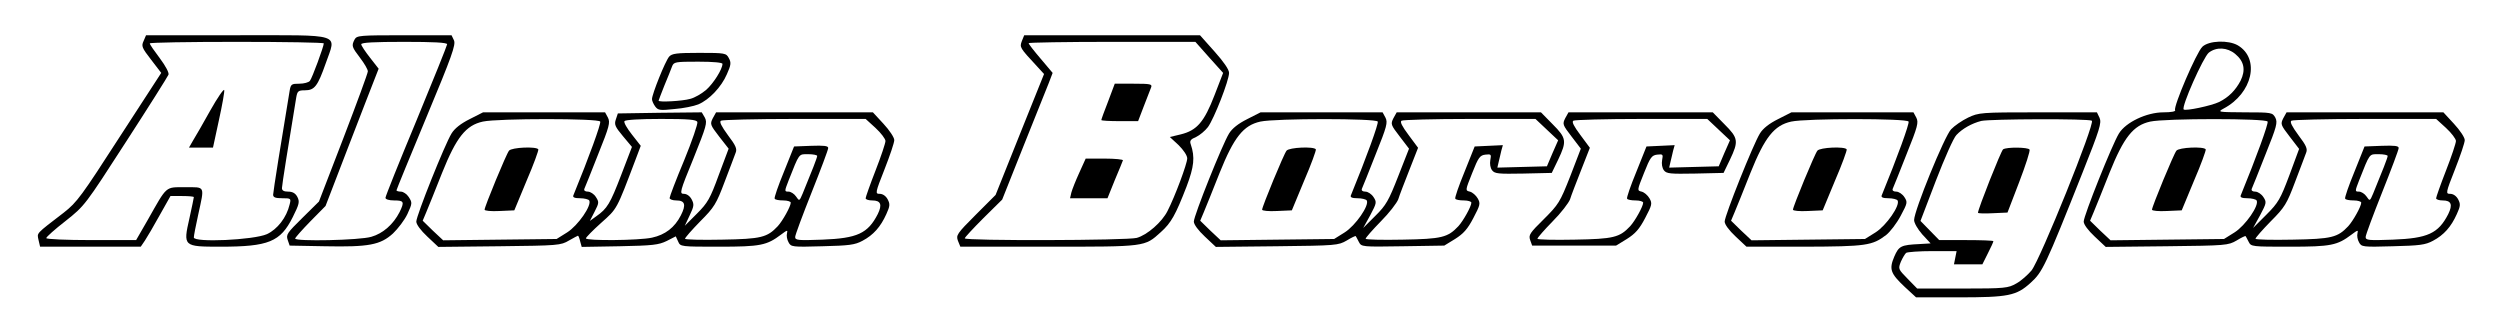 <?xml version="1.0" standalone="no"?>
<!DOCTYPE svg PUBLIC "-//W3C//DTD SVG 20010904//EN"
 "http://www.w3.org/TR/2001/REC-SVG-20010904/DTD/svg10.dtd">
<svg version="1.0" xmlns="http://www.w3.org/2000/svg"
 width="1135pt" height="151pt" viewBox="0 0 1135 151"
 preserveAspectRatio="xMidYMid meet">
<g transform="translate(0,151) scale(0.1,-0.1)"
fill="#000000" stroke="none">
<path d="M652 1324 c-11 -23 -8 -31 34 -85 l46 -60 -189 -291 c-173 -268 -193
-296 -253 -343 -130 -100 -122 -91 -115 -125 l7 -30 228 0 229 0 19 28 c10 15
40 66 67 115 l49 87 53 0 c29 0 53 -2 53 -5 0 -3 -9 -46 -20 -96 -29 -128 -28
-129 141 -129 219 0 272 22 328 134 30 60 32 70 21 92 -9 17 -22 24 -42 24
-19 0 -28 5 -28 16 0 13 30 200 65 412 5 28 9 32 39 32 44 0 58 18 95 123 48
138 84 127 -405 127 l-411 0 -11 -26z m818 -11 c0 -14 -53 -158 -63 -170 -5
-7 -27 -13 -48 -13 -35 0 -39 -2 -44 -32 -37 -221 -75 -460 -75 -472 0 -12 10
-16 41 -16 40 0 41 -1 34 -28 -14 -60 -56 -113 -103 -135 -61 -27 -332 -39
-332 -15 0 8 9 54 20 104 29 133 33 124 -59 124 -92 0 -81 9 -170 -148 l-53
-92 -204 0 c-113 0 -204 4 -204 9 0 5 39 40 88 78 87 69 88 71 274 359 103
159 190 297 193 305 3 9 -13 39 -39 74 -25 33 -46 63 -46 68 0 4 178 7 395 7
217 0 395 -3 395 -7z"/>
<path d="M955 1009 c-32 -57 -67 -119 -78 -136 l-19 -33 54 0 55 0 27 125 c15
68 26 130 24 136 -2 7 -31 -35 -63 -92z"/>
<path d="M1610 1331 c-15 -29 -13 -34 25 -84 19 -25 35 -52 35 -61 0 -8 -50
-144 -111 -303 l-111 -288 -75 -74 c-69 -68 -75 -76 -67 -100 l9 -26 160 -3
c199 -4 252 6 309 58 23 22 53 61 66 89 22 48 22 51 6 76 -9 14 -25 25 -36 25
-11 0 -20 3 -20 6 0 3 61 152 136 332 116 278 134 329 125 349 l-11 23 -214 0
c-203 0 -216 -1 -226 -19z m420 -22 c0 -5 -63 -162 -140 -348 -77 -185 -140
-342 -140 -349 0 -7 16 -12 40 -12 44 0 47 -6 24 -53 -28 -55 -75 -97 -128
-112 -52 -16 -346 -22 -346 -8 0 4 31 39 69 78 l69 70 102 265 c56 146 111
286 121 312 l18 46 -39 50 c-22 28 -40 55 -40 61 0 8 59 11 195 11 131 0 195
-3 195 -11z"/>
<path d="M4639 1323 c-10 -28 -10 -29 68 -113 l33 -36 -110 -274 -110 -275
-91 -91 c-85 -85 -89 -92 -80 -117 l11 -27 400 0 c444 0 436 -1 510 66 47 42
67 78 117 207 34 90 39 133 19 192 -6 16 0 23 24 33 17 8 41 28 54 45 28 38
96 212 96 246 0 15 -24 50 -66 97 l-66 74 -399 0 -399 0 -11 -27z m851 -74
l63 -70 -39 -101 c-47 -122 -80 -160 -153 -178 l-50 -12 40 -37 c22 -22 39
-47 39 -60 0 -24 -56 -174 -89 -238 -25 -51 -93 -110 -140 -123 -42 -12 -781
-14 -781 -2 0 4 38 45 85 92 l85 84 96 241 c53 132 105 261 115 287 l18 47
-54 64 c-30 35 -55 67 -55 71 0 3 170 6 379 6 l378 0 63 -71z"/>
<path d="M5031 1050 c-17 -43 -31 -82 -31 -85 0 -3 38 -5 83 -5 l84 0 26 68
c14 37 29 75 33 85 6 15 -2 17 -79 17 l-86 0 -30 -80z"/>
<path d="M4900 726 c-16 -35 -32 -75 -36 -90 l-6 -26 85 0 85 0 33 82 c19 45
36 86 37 90 2 4 -35 8 -83 8 l-86 0 -29 -64z"/>
<path d="M9999 1298 c-27 -25 -133 -273 -124 -288 4 -6 -18 -10 -53 -10 -76 0
-171 -45 -202 -96 -30 -48 -160 -373 -160 -400 0 -13 20 -40 50 -68 l50 -47
278 3 c268 3 278 4 316 26 21 13 40 22 41 20 1 -2 8 -13 14 -26 11 -22 15 -22
187 -22 187 0 215 6 280 55 28 21 31 22 27 6 -3 -11 0 -29 7 -41 11 -21 16
-22 153 -18 122 3 148 6 183 25 49 26 82 63 108 121 17 37 17 46 6 67 -8 15
-22 25 -36 25 -21 0 -21 3 22 112 24 61 44 120 44 132 0 12 -22 45 -49 74
l-48 52 -356 0 -356 0 -15 -27 c-13 -26 -12 -30 29 -83 l43 -56 -44 -119 c-41
-109 -50 -125 -105 -180 l-60 -60 32 58 c29 55 30 59 15 82 -9 14 -26 25 -37
25 -13 0 -19 5 -16 13 3 6 31 76 62 155 52 129 56 146 45 168 -13 23 -16 24
-139 24 -121 1 -125 1 -96 17 131 69 167 226 65 287 -43 25 -131 22 -161 -6z
m149 -33 c41 -34 48 -73 24 -122 -23 -43 -53 -74 -97 -96 -35 -17 -153 -42
-161 -34 -12 11 89 238 114 258 35 27 84 24 120 -6z m147 -307 c4 -10 -50
-159 -122 -335 -4 -9 6 -13 30 -13 20 0 39 -5 42 -10 13 -22 -51 -114 -100
-145 l-48 -30 -258 -3 -257 -3 -47 44 -46 45 16 38 c9 22 42 102 72 179 65
162 108 216 185 233 68 15 528 15 533 0z m810 -29 c25 -23 45 -50 45 -59 0
-10 -20 -70 -45 -134 -25 -64 -45 -121 -45 -126 0 -6 14 -10 30 -10 39 0 46
-19 25 -62 -45 -88 -93 -110 -252 -116 -109 -4 -123 -3 -123 12 0 9 34 100 75
203 41 103 75 193 75 201 0 10 -19 12 -77 10 l-78 -3 -46 -115 c-26 -63 -45
-118 -42 -122 2 -5 20 -8 39 -8 19 0 34 -5 34 -10 0 -17 -37 -83 -59 -107 -48
-51 -75 -58 -253 -61 -93 -2 -168 0 -168 4 0 5 31 40 69 79 64 64 73 79 111
180 23 61 46 120 50 132 7 17 0 33 -35 79 -30 41 -40 61 -32 66 7 4 157 8 335
8 l322 0 45 -41z m-265 -127 c0 -8 -24 -69 -66 -171 -15 -35 -15 -35 -30 -13
-8 12 -24 22 -34 22 -19 0 -19 1 0 50 50 126 45 120 89 120 23 0 41 -4 41 -8z"/>
<path d="M9881 826 c-12 -14 -111 -254 -111 -268 0 -5 30 -8 67 -6 l68 3 56
135 c32 74 55 138 53 142 -9 14 -121 9 -133 -6z"/>
<path d="M3038 1253 c-18 -21 -78 -171 -78 -193 0 -8 7 -23 15 -34 13 -17 22
-18 87 -11 40 3 88 13 108 21 50 21 105 79 130 137 19 42 20 53 9 73 -12 23
-17 24 -134 24 -104 0 -124 -3 -137 -17z m242 -33 c0 -24 -41 -89 -74 -118
-20 -17 -52 -36 -73 -41 -35 -10 -143 -16 -143 -8 0 2 12 32 26 68 15 35 30
74 35 87 8 21 14 22 119 22 69 0 110 -4 110 -10z"/>
<path d="M2132 969 c-40 -20 -68 -42 -82 -65 -30 -48 -160 -373 -160 -400 0
-13 20 -40 50 -68 l50 -47 278 3 c266 3 278 4 315 26 21 12 40 22 41 22 2 0 7
-12 10 -26 l7 -25 172 3 c150 3 177 6 214 24 l41 21 11 -24 c10 -23 12 -23
186 -23 188 0 216 6 281 55 28 21 31 22 27 6 -3 -11 0 -29 7 -41 11 -21 16
-22 153 -18 122 3 148 6 183 25 49 26 82 63 108 121 17 37 17 46 6 67 -8 15
-22 25 -36 25 -21 0 -21 3 22 112 24 61 44 120 44 132 0 12 -22 45 -49 74
l-48 52 -356 0 -356 0 -15 -27 c-13 -26 -12 -30 29 -83 l43 -55 -45 -120 c-39
-107 -50 -126 -99 -175 l-55 -55 22 47 c20 42 21 50 9 73 -8 15 -22 25 -35 25
-21 0 -19 9 43 160 59 147 64 163 52 186 l-14 24 -190 -2 -191 -3 -9 -27 c-8
-23 -4 -33 32 -76 l41 -49 -49 -128 c-50 -130 -63 -152 -113 -187 l-29 -21 22
43 c20 39 20 43 5 66 -8 13 -25 24 -36 24 -13 0 -19 5 -16 13 3 6 31 76 62
155 52 129 56 146 45 168 l-13 24 -277 0 -277 0 -61 -31z m593 -11 c4 -10 -50
-159 -122 -335 -4 -9 6 -13 30 -13 20 0 39 -5 42 -10 13 -22 -51 -114 -100
-145 l-48 -30 -258 -3 -257 -3 -47 44 -46 45 16 38 c9 22 42 102 72 179 65
162 108 216 185 233 68 15 528 15 533 0z m441 -2 c3 -7 -24 -86 -60 -174 -37
-88 -66 -165 -66 -171 0 -6 14 -11 30 -11 40 0 46 -19 21 -68 -28 -55 -71 -88
-131 -101 -59 -13 -300 -15 -300 -3 0 4 31 36 69 70 74 66 69 57 157 289 l23
61 -40 51 c-22 28 -38 55 -34 61 4 6 68 10 166 10 125 0 161 -3 165 -14z m809
-27 c25 -23 45 -50 45 -59 0 -10 -20 -70 -45 -134 -25 -64 -45 -121 -45 -126
0 -6 14 -10 30 -10 39 0 46 -19 25 -62 -45 -88 -93 -110 -252 -116 -109 -4
-123 -3 -123 12 0 9 34 100 75 203 41 103 75 193 75 201 0 10 -19 12 -77 10
l-78 -3 -46 -115 c-26 -63 -45 -118 -42 -122 2 -5 20 -8 39 -8 19 0 34 -5 34
-10 0 -17 -37 -83 -59 -107 -48 -51 -75 -58 -253 -61 -93 -2 -168 0 -168 4 0
5 31 40 69 79 64 64 73 79 111 180 23 61 46 120 50 132 7 17 0 33 -35 79 -30
41 -40 61 -32 66 7 4 157 8 335 8 l322 0 45 -41z m-265 -127 c0 -8 -24 -69
-66 -171 -15 -35 -15 -35 -30 -13 -8 12 -24 22 -34 22 -19 0 -19 1 0 50 50
126 45 120 89 120 23 0 41 -4 41 -8z"/>
<path d="M2311 826 c-12 -14 -111 -254 -111 -268 0 -5 30 -8 67 -6 l68 3 56
135 c32 74 55 138 53 142 -9 14 -121 9 -133 -6z"/>
<path d="M5662 969 c-40 -20 -68 -42 -82 -65 -30 -48 -160 -373 -160 -400 0
-13 20 -40 50 -68 l50 -47 278 3 c268 3 278 4 316 26 21 13 40 22 41 20 1 -2
8 -13 14 -26 12 -23 13 -23 200 -20 l188 3 49 30 c38 24 57 45 83 95 31 59 33
66 20 89 -8 14 -24 28 -36 31 -21 5 -21 5 11 85 28 71 35 80 60 83 26 3 27 1
22 -25 -3 -17 0 -35 8 -46 12 -16 29 -17 142 -15 l129 3 29 60 c40 84 38 98
-25 161 l-53 54 -328 0 -327 0 -15 -27 c-13 -26 -12 -30 29 -83 l42 -55 -49
-125 c-43 -110 -55 -132 -104 -180 l-55 -55 32 58 c29 55 30 59 15 82 -9 14
-26 25 -37 25 -13 0 -19 5 -16 13 3 6 31 76 62 155 52 129 56 146 45 168 l-13
24 -277 0 -277 0 -61 -31z m593 -11 c4 -10 -50 -159 -122 -335 -4 -9 6 -13 30
-13 20 0 39 -5 42 -10 13 -22 -51 -114 -100 -145 l-48 -30 -258 -3 -257 -3
-47 44 -46 45 16 38 c9 22 42 102 72 179 65 162 108 216 185 233 68 15 528 15
533 0z m768 -37 l51 -48 -26 -59 -25 -59 -113 -3 -112 -3 6 26 c3 14 9 36 12
51 l7 25 -64 -3 -64 -3 -46 -115 c-26 -63 -45 -118 -42 -122 2 -5 20 -8 39 -8
19 0 34 -5 34 -10 0 -17 -37 -83 -59 -107 -48 -51 -75 -58 -253 -61 -93 -2
-168 0 -168 4 0 5 31 40 69 79 38 38 73 84 79 100 5 17 28 76 50 132 l40 102
-43 58 c-30 40 -40 60 -32 65 7 4 146 8 310 8 l298 0 52 -49z"/>
<path d="M5841 826 c-12 -14 -111 -254 -111 -268 0 -5 30 -8 67 -6 l68 3 56
135 c32 74 55 138 53 142 -9 14 -121 9 -133 -6z"/>
<path d="M7106 973 c-13 -26 -12 -30 29 -83 l42 -55 -48 -125 c-47 -119 -53
-128 -120 -195 -64 -63 -70 -72 -62 -95 l9 -25 190 0 191 0 49 30 c38 24 57
45 83 95 31 59 33 66 20 89 -8 14 -24 28 -36 31 -21 5 -21 5 11 85 28 71 35
80 60 83 26 3 27 1 22 -25 -3 -17 0 -35 8 -46 12 -16 29 -17 142 -15 l129 3
29 60 c40 84 38 98 -25 161 l-53 54 -328 0 -327 0 -15 -27z m697 -52 l51 -48
-26 -59 -25 -59 -113 -3 -112 -3 6 26 c3 14 9 36 12 51 l7 25 -64 -3 -64 -3
-46 -115 c-26 -63 -45 -118 -42 -122 2 -5 20 -8 39 -8 19 0 34 -5 34 -10 0
-17 -37 -83 -59 -107 -48 -51 -75 -58 -253 -61 -93 -2 -168 0 -168 4 0 5 31
40 69 79 38 38 73 84 79 100 5 17 28 76 50 132 l40 102 -43 58 c-30 40 -40 60
-32 65 7 4 146 8 310 8 l298 0 52 -49z"/>
<path d="M8072 969 c-40 -20 -68 -42 -82 -65 -30 -48 -160 -373 -160 -400 0
-13 20 -40 50 -68 l49 -46 263 0 c281 1 308 5 371 53 18 14 48 53 66 87 31 58
32 62 17 85 -9 14 -26 25 -37 25 -13 0 -19 5 -16 13 3 6 31 76 62 155 52 129
56 146 45 168 l-13 24 -277 0 -277 0 -61 -31z m593 -11 c4 -10 -50 -159 -122
-335 -4 -9 6 -13 30 -13 20 0 39 -5 42 -10 13 -22 -51 -114 -100 -145 l-48
-30 -258 -3 -257 -3 -47 44 -46 45 16 38 c9 22 42 102 72 179 65 162 108 216
185 233 68 15 528 15 533 0z"/>
<path d="M8251 826 c-12 -14 -111 -254 -111 -268 0 -5 30 -8 67 -6 l68 3 56
135 c32 74 55 138 53 142 -9 14 -121 9 -133 -6z"/>
<path d="M8935 976 c-27 -13 -62 -37 -77 -53 -30 -31 -168 -370 -168 -412 0
-13 16 -41 37 -65 l38 -41 -50 -3 c-85 -4 -94 -9 -115 -57 -24 -57 -18 -76 48
-138 l51 -47 191 0 c228 0 264 7 329 66 54 49 66 73 236 501 78 196 87 225 77
248 l-12 25 -267 0 c-261 0 -269 -1 -318 -24z m562 -14 c16 -10 -234 -630
-274 -680 -17 -20 -47 -47 -69 -59 -37 -21 -50 -23 -244 -23 l-206 0 -43 44
c-43 44 -44 45 -31 78 8 18 19 36 24 40 6 4 60 8 120 8 l109 0 -6 -30 -6 -30
64 0 65 0 25 50 c14 27 25 52 25 55 0 3 -55 5 -123 5 l-123 0 -43 44 -42 43
70 183 c39 101 80 194 93 207 27 29 70 53 113 64 40 9 487 11 502 1z"/>
<path d="M9094 832 c-9 -6 -114 -271 -114 -288 0 -3 30 -4 67 -2 l67 3 53 138
c29 76 51 143 47 148 -6 11 -104 12 -120 1z"/>
</g>
</svg>
